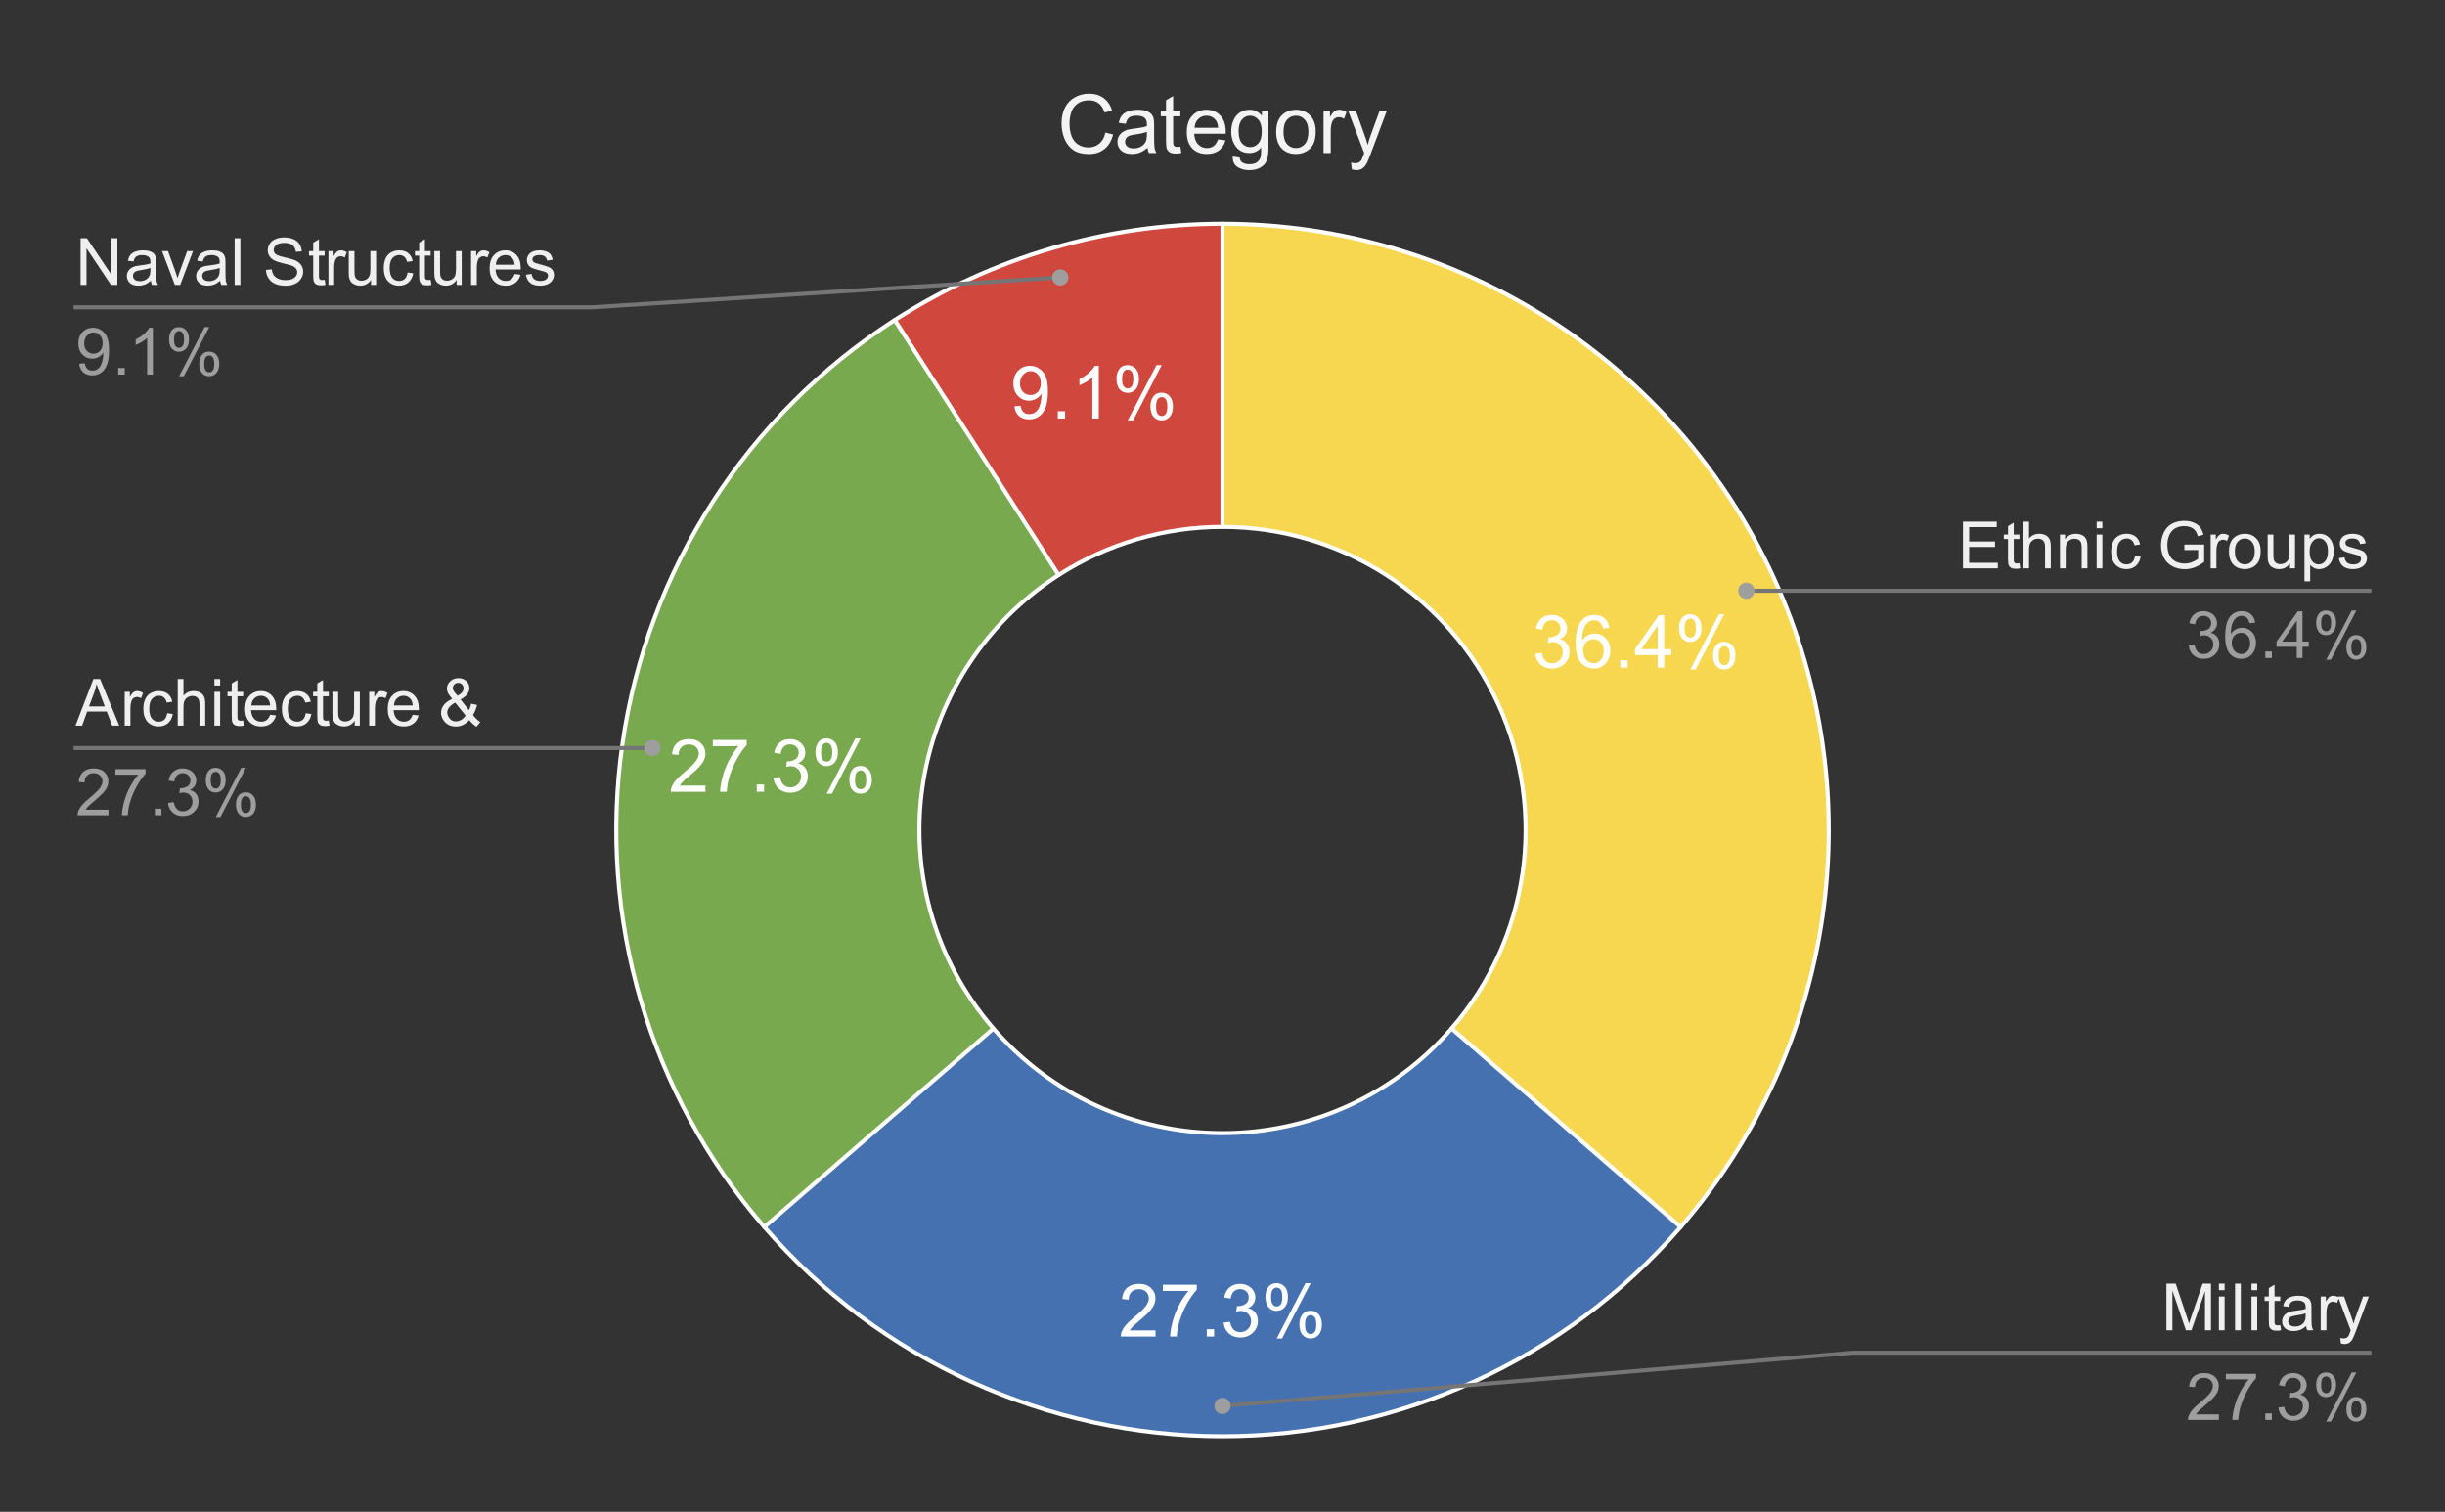 <svg version="1.1" viewBox="0.0 0.0 600.0 371.0" fill="none" stroke="none" stroke-linecap="square" stroke-miterlimit="10" width="600" height="371" xmlns:xlink="http://www.w3.org/1999/xlink" xmlns="http://www.w3.org/2000/svg"><rect x="0.0" y="0.0" width="600.0" height="371.0" fill="#333333" stroke="none"/><path fill="#ffffff" fill-opacity="0.0" d="M0 0L600.0 0L600.0 371.0L0 371.0L0 0Z" fill-rule="nonzero"/><path fill="#f7d750" d="M300.0 54.917C358.242 54.917 411.128 88.904 435.323 141.883C459.518 194.863 450.571 257.088 412.43 301.105L356.215 252.394C375.286 230.386 379.759 199.273 367.661 172.783C355.564 146.294 329.121 129.3 300.0 129.3Z" fill-rule="nonzero"/><path fill="#d0473d" d="M219.571 78.533C243.563 63.114 271.481 54.917 300.0 54.917L300.0 129.3C285.74 129.3 271.781 133.399 259.785 141.108Z" fill-rule="nonzero"/><path fill="#78a94e" d="M187.57 301.105C159.313 268.494 146.607 225.222 152.748 182.512C158.888 139.801 183.271 101.861 219.571 78.533L259.785 141.108C241.635 152.772 229.444 171.742 226.374 193.097C223.303 214.453 229.656 236.089 243.785 252.394Z" fill-rule="nonzero"/><path fill="#4571b0" d="M412.43 301.105C384.173 333.715 343.15 352.45 300.0 352.45C256.85 352.45 215.827 333.715 187.57 301.105L243.785 252.394C257.913 268.699 278.425 278.067 300.0 278.067C321.575 278.067 342.087 268.699 356.215 252.394Z" fill-rule="nonzero"/><path fill="#ffffff" d="M376.742 160.427L378.336 160.224Q378.602 161.568 379.258 162.162Q379.914 162.755 380.852 162.755Q381.977 162.755 382.742 161.99Q383.508 161.208 383.508 160.068Q383.508 158.974 382.789 158.271Q382.086 157.552 380.992 157.552Q380.539 157.552 379.867 157.74L380.039 156.349Q380.195 156.365 380.305 156.365Q381.305 156.365 382.117 155.833Q382.93 155.302 382.93 154.208Q382.93 153.333 382.336 152.771Q381.742 152.193 380.82 152.193Q379.898 152.193 379.273 152.771Q378.664 153.349 378.492 154.521L376.914 154.24Q377.195 152.646 378.227 151.771Q379.258 150.896 380.789 150.896Q381.836 150.896 382.727 151.349Q383.617 151.802 384.086 152.583Q384.555 153.365 384.555 154.24Q384.555 155.083 384.102 155.771Q383.664 156.443 382.773 156.849Q383.914 157.115 384.539 157.958Q385.18 158.787 385.18 160.021Q385.18 161.708 383.945 162.896Q382.727 164.068 380.852 164.068Q379.148 164.068 378.023 163.052Q376.914 162.037 376.742 160.427ZM394.945 154.099L393.383 154.224Q393.164 153.302 392.773 152.88Q392.133 152.193 391.195 152.193Q390.445 152.193 389.867 152.615Q389.117 153.162 388.68 154.208Q388.258 155.255 388.242 157.193Q388.82 156.318 389.633 155.896Q390.461 155.474 391.367 155.474Q392.961 155.474 394.07 156.646Q395.18 157.802 395.18 159.646Q395.18 160.865 394.648 161.912Q394.133 162.943 393.211 163.505Q392.305 164.052 391.148 164.052Q389.164 164.052 387.914 162.599Q386.664 161.146 386.664 157.802Q386.664 154.068 388.055 152.365Q389.258 150.896 391.289 150.896Q392.82 150.896 393.789 151.755Q394.758 152.599 394.945 154.099ZM388.492 159.662Q388.492 160.474 388.836 161.224Q389.18 161.974 389.805 162.365Q390.43 162.755 391.117 162.755Q392.117 162.755 392.836 161.943Q393.555 161.13 393.555 159.74Q393.555 158.412 392.836 157.646Q392.133 156.865 391.055 156.865Q389.977 156.865 389.227 157.646Q388.492 158.412 388.492 159.662ZM397.633 163.833L397.633 162.037L399.43 162.037L399.43 163.833L397.633 163.833ZM406.805 163.833L406.805 160.755L401.227 160.755L401.227 159.302L407.102 150.943L408.398 150.943L408.398 159.302L410.133 159.302L410.133 160.755L408.398 160.755L408.398 163.833L406.805 163.833ZM406.805 159.302L406.805 153.49L402.773 159.302L406.805 159.302ZM412.039 154.037Q412.039 152.662 412.727 151.693Q413.43 150.724 414.742 150.724Q415.961 150.724 416.758 151.599Q417.555 152.458 417.555 154.146Q417.555 155.771 416.742 156.662Q415.945 157.537 414.758 157.537Q413.602 157.537 412.82 156.677Q412.039 155.802 412.039 154.037ZM414.789 151.818Q414.195 151.818 413.805 152.333Q413.414 152.833 413.414 154.193Q413.414 155.443 413.805 155.943Q414.211 156.443 414.789 156.443Q415.383 156.443 415.773 155.943Q416.164 155.427 416.164 154.083Q416.164 152.833 415.773 152.333Q415.383 151.818 414.789 151.818ZM414.805 164.302L421.852 150.724L423.133 150.724L416.102 164.302L414.805 164.302ZM420.367 160.802Q420.367 159.427 421.055 158.458Q421.758 157.49 423.086 157.49Q424.305 157.49 425.086 158.365Q425.883 159.224 425.883 160.912Q425.883 162.537 425.086 163.427Q424.289 164.302 423.102 164.302Q421.93 164.302 421.148 163.427Q420.367 162.552 420.367 160.802ZM423.133 158.583Q422.539 158.583 422.148 159.099Q421.758 159.599 421.758 160.974Q421.758 162.193 422.148 162.708Q422.539 163.224 423.117 163.224Q423.727 163.224 424.117 162.708Q424.508 162.193 424.508 160.849Q424.508 159.599 424.117 159.099Q423.727 158.583 423.133 158.583Z" fill-rule="nonzero"/><path fill="#ffffff" d="M283.562 326.474L283.562 327.989L275.047 327.989Q275.031 327.411 275.234 326.895Q275.562 326.02 276.266 325.177Q276.984 324.333 278.344 323.224Q280.438 321.505 281.172 320.505Q281.922 319.489 281.922 318.599Q281.922 317.645 281.25 317.005Q280.578 316.364 279.5 316.364Q278.344 316.364 277.656 317.052Q276.984 317.739 276.969 318.942L275.344 318.77Q275.516 316.958 276.594 316.005Q277.688 315.052 279.531 315.052Q281.375 315.052 282.453 316.083Q283.547 317.114 283.547 318.63Q283.547 319.395 283.219 320.145Q282.906 320.895 282.172 321.724Q281.438 322.552 279.734 323.989Q278.312 325.192 277.906 325.614Q277.5 326.036 277.25 326.474L283.562 326.474ZM285.359 316.786L285.359 315.27L293.688 315.27L293.688 316.505Q292.469 317.817 291.25 319.989Q290.047 322.145 289.391 324.442Q288.906 326.067 288.781 327.989L287.156 327.989Q287.188 326.474 287.75 324.317Q288.328 322.161 289.391 320.161Q290.453 318.161 291.656 316.786L285.359 316.786ZM296.141 327.989L296.141 326.192L297.938 326.192L297.938 327.989L296.141 327.989ZM300.25 324.583L301.844 324.38Q302.109 325.724 302.766 326.317Q303.422 326.911 304.359 326.911Q305.484 326.911 306.25 326.145Q307.016 325.364 307.016 324.224Q307.016 323.13 306.297 322.427Q305.594 321.708 304.5 321.708Q304.047 321.708 303.375 321.895L303.547 320.505Q303.703 320.52 303.812 320.52Q304.812 320.52 305.625 319.989Q306.438 319.458 306.438 318.364Q306.438 317.489 305.844 316.927Q305.25 316.349 304.328 316.349Q303.406 316.349 302.781 316.927Q302.172 317.505 302.0 318.677L300.422 318.395Q300.703 316.802 301.734 315.927Q302.766 315.052 304.297 315.052Q305.344 315.052 306.234 315.505Q307.125 315.958 307.594 316.739Q308.062 317.52 308.062 318.395Q308.062 319.239 307.609 319.927Q307.172 320.599 306.281 321.005Q307.422 321.27 308.047 322.114Q308.688 322.942 308.688 324.177Q308.688 325.864 307.453 327.052Q306.234 328.224 304.359 328.224Q302.656 328.224 301.531 327.208Q300.422 326.192 300.25 324.583ZM310.547 318.192Q310.547 316.817 311.234 315.849Q311.938 314.88 313.25 314.88Q314.469 314.88 315.266 315.755Q316.062 316.614 316.062 318.302Q316.062 319.927 315.25 320.817Q314.453 321.692 313.266 321.692Q312.109 321.692 311.328 320.833Q310.547 319.958 310.547 318.192ZM313.297 315.974Q312.703 315.974 312.312 316.489Q311.922 316.989 311.922 318.349Q311.922 319.599 312.312 320.099Q312.719 320.599 313.297 320.599Q313.891 320.599 314.281 320.099Q314.672 319.583 314.672 318.239Q314.672 316.989 314.281 316.489Q313.891 315.974 313.297 315.974ZM313.312 328.458L320.359 314.88L321.641 314.88L314.609 328.458L313.312 328.458ZM318.875 324.958Q318.875 323.583 319.562 322.614Q320.266 321.645 321.594 321.645Q322.812 321.645 323.594 322.52Q324.391 323.38 324.391 325.067Q324.391 326.692 323.594 327.583Q322.797 328.458 321.609 328.458Q320.438 328.458 319.656 327.583Q318.875 326.708 318.875 324.958ZM321.641 322.739Q321.047 322.739 320.656 323.255Q320.266 323.755 320.266 325.13Q320.266 326.349 320.656 326.864Q321.047 327.38 321.625 327.38Q322.234 327.38 322.625 326.864Q323.016 326.349 323.016 325.005Q323.016 323.755 322.625 323.255Q322.234 322.739 321.641 322.739Z" fill-rule="nonzero"/><path fill="#ffffff" d="M173.123 192.789L173.123 194.305L164.608 194.305Q164.592 193.726 164.795 193.211Q165.123 192.336 165.826 191.492Q166.545 190.648 167.904 189.539Q169.998 187.82 170.733 186.82Q171.483 185.805 171.483 184.914Q171.483 183.961 170.811 183.32Q170.139 182.68 169.061 182.68Q167.904 182.68 167.217 183.367Q166.545 184.055 166.529 185.258L164.904 185.086Q165.076 183.273 166.154 182.32Q167.248 181.367 169.092 181.367Q170.936 181.367 172.014 182.398Q173.108 183.43 173.108 184.945Q173.108 185.711 172.779 186.461Q172.467 187.211 171.733 188.039Q170.998 188.867 169.295 190.305Q167.873 191.508 167.467 191.93Q167.061 192.351 166.811 192.789L173.123 192.789ZM174.92 183.101L174.92 181.586L183.248 181.586L183.248 182.82Q182.029 184.133 180.811 186.305Q179.608 188.461 178.951 190.758Q178.467 192.383 178.342 194.305L176.717 194.305Q176.748 192.789 177.311 190.633Q177.889 188.476 178.951 186.476Q180.014 184.476 181.217 183.101L174.92 183.101ZM185.701 194.305L185.701 192.508L187.498 192.508L187.498 194.305L185.701 194.305ZM189.811 190.898L191.404 190.695Q191.67 192.039 192.326 192.633Q192.983 193.226 193.92 193.226Q195.045 193.226 195.811 192.461Q196.576 191.68 196.576 190.539Q196.576 189.445 195.858 188.742Q195.154 188.023 194.061 188.023Q193.608 188.023 192.936 188.211L193.108 186.82Q193.264 186.836 193.373 186.836Q194.373 186.836 195.186 186.305Q195.998 185.773 195.998 184.68Q195.998 183.805 195.404 183.242Q194.811 182.664 193.889 182.664Q192.967 182.664 192.342 183.242Q191.733 183.82 191.561 184.992L189.983 184.711Q190.264 183.117 191.295 182.242Q192.326 181.367 193.858 181.367Q194.904 181.367 195.795 181.82Q196.686 182.273 197.154 183.055Q197.623 183.836 197.623 184.711Q197.623 185.555 197.17 186.242Q196.733 186.914 195.842 187.32Q196.983 187.586 197.608 188.43Q198.248 189.258 198.248 190.492Q198.248 192.18 197.014 193.367Q195.795 194.539 193.92 194.539Q192.217 194.539 191.092 193.523Q189.983 192.508 189.811 190.898ZM200.108 184.508Q200.108 183.133 200.795 182.164Q201.498 181.195 202.811 181.195Q204.029 181.195 204.826 182.07Q205.623 182.93 205.623 184.617Q205.623 186.242 204.811 187.133Q204.014 188.008 202.826 188.008Q201.67 188.008 200.889 187.148Q200.108 186.273 200.108 184.508ZM202.858 182.289Q202.264 182.289 201.873 182.805Q201.483 183.305 201.483 184.664Q201.483 185.914 201.873 186.414Q202.279 186.914 202.858 186.914Q203.451 186.914 203.842 186.414Q204.233 185.898 204.233 184.555Q204.233 183.305 203.842 182.805Q203.451 182.289 202.858 182.289ZM202.873 194.773L209.92 181.195L211.201 181.195L204.17 194.773L202.873 194.773ZM208.436 191.273Q208.436 189.898 209.123 188.93Q209.826 187.961 211.154 187.961Q212.373 187.961 213.154 188.836Q213.951 189.695 213.951 191.383Q213.951 193.008 213.154 193.898Q212.358 194.773 211.17 194.773Q209.998 194.773 209.217 193.898Q208.436 193.023 208.436 191.273ZM211.201 189.055Q210.608 189.055 210.217 189.57Q209.826 190.07 209.826 191.445Q209.826 192.664 210.217 193.18Q210.608 193.695 211.186 193.695Q211.795 193.695 212.186 193.18Q212.576 192.664 212.576 191.32Q212.576 190.07 212.186 189.57Q211.795 189.055 211.201 189.055Z" fill-rule="nonzero"/><path fill="#ffffff" d="M248.925 99.718L250.441 99.578Q250.644 100.656 251.175 101.14Q251.722 101.624 252.581 101.624Q253.316 101.624 253.863 101.296Q254.41 100.953 254.753 100.406Q255.113 99.843 255.347 98.89Q255.581 97.937 255.581 96.953Q255.581 96.843 255.581 96.64Q255.097 97.39 254.269 97.859Q253.456 98.328 252.503 98.328Q250.91 98.328 249.8 97.171Q248.691 96.015 248.691 94.109Q248.691 92.156 249.847 90.968Q251.003 89.765 252.738 89.765Q254.003 89.765 255.035 90.453Q256.081 91.124 256.613 92.374Q257.16 93.624 257.16 95.999Q257.16 98.468 256.613 99.937Q256.081 101.39 255.019 102.156Q253.972 102.921 252.55 102.921Q251.035 102.921 250.066 102.093Q249.113 101.249 248.925 99.718ZM255.41 94.031Q255.41 92.671 254.675 91.874Q253.956 91.078 252.941 91.078Q251.878 91.078 251.097 91.937Q250.316 92.796 250.316 94.171Q250.316 95.406 251.05 96.171Q251.8 96.937 252.894 96.937Q253.988 96.937 254.691 96.171Q255.41 95.406 255.41 94.031ZM259.581 102.703L259.581 100.906L261.378 100.906L261.378 102.703L259.581 102.703ZM269.644 102.703L268.066 102.703L268.066 92.624Q267.488 93.171 266.566 93.718Q265.644 94.249 264.894 94.531L264.894 92.999Q266.222 92.374 267.222 91.484Q268.222 90.593 268.628 89.765L269.644 89.765L269.644 102.703ZM273.988 92.906Q273.988 91.531 274.675 90.562Q275.378 89.593 276.691 89.593Q277.91 89.593 278.706 90.468Q279.503 91.328 279.503 93.015Q279.503 94.64 278.691 95.531Q277.894 96.406 276.706 96.406Q275.55 96.406 274.769 95.546Q273.988 94.671 273.988 92.906ZM276.738 90.687Q276.144 90.687 275.753 91.203Q275.363 91.703 275.363 93.062Q275.363 94.312 275.753 94.812Q276.16 95.312 276.738 95.312Q277.331 95.312 277.722 94.812Q278.113 94.296 278.113 92.953Q278.113 91.703 277.722 91.203Q277.331 90.687 276.738 90.687ZM276.753 103.171L283.8 89.593L285.081 89.593L278.05 103.171L276.753 103.171ZM282.316 99.671Q282.316 98.296 283.003 97.328Q283.706 96.359 285.035 96.359Q286.253 96.359 287.035 97.234Q287.831 98.093 287.831 99.781Q287.831 101.406 287.035 102.296Q286.238 103.171 285.05 103.171Q283.878 103.171 283.097 102.296Q282.316 101.421 282.316 99.671ZM285.081 97.453Q284.488 97.453 284.097 97.968Q283.706 98.468 283.706 99.843Q283.706 101.062 284.097 101.578Q284.488 102.093 285.066 102.093Q285.675 102.093 286.066 101.578Q286.456 101.062 286.456 99.718Q286.456 98.468 286.066 97.968Q285.675 97.453 285.081 97.453Z" fill-rule="nonzero"/><path stroke="#ffffff" stroke-width="1.0" stroke-linejoin="round" stroke-linecap="round" d="M356.215 252.394C375.286 230.386 379.759 199.273 367.661 172.783C355.564 146.294 329.121 129.3 300.0 129.3L300.0 54.917C358.242 54.917 411.128 88.904 435.323 141.883C459.518 194.863 450.571 257.088 412.43 301.105" fill-rule="nonzero"/><path stroke="#ffffff" stroke-width="1.0" stroke-linejoin="round" stroke-linecap="round" d="M243.785 252.394C257.913 268.699 278.425 278.067 300.0 278.067C321.575 278.067 342.087 268.699 356.215 252.394L412.43 301.105C384.173 333.715 343.15 352.45 300.0 352.45C256.85 352.45 215.827 333.715 187.57 301.105" fill-rule="nonzero"/><path stroke="#ffffff" stroke-width="1.0" stroke-linejoin="round" stroke-linecap="round" d="M259.785 141.108C241.635 152.772 229.444 171.742 226.374 193.097C223.303 214.453 229.656 236.089 243.785 252.394L187.57 301.105C159.313 268.494 146.607 225.222 152.748 182.512C158.888 139.801 183.271 101.861 219.571 78.533" fill-rule="nonzero"/><path stroke="#ffffff" stroke-width="1.0" stroke-linejoin="round" stroke-linecap="round" d="M300.0 129.3C285.74 129.3 271.781 133.399 259.785 141.108L219.571 78.533C243.563 63.114 271.481 54.917 300.0 54.917" fill-rule="nonzero"/><path fill="#efefef" d="M19.769 69.917L19.769 58.464L21.331 58.464L27.347 67.448L27.347 58.464L28.8 58.464L28.8 69.917L27.238 69.917L21.222 60.917L21.222 69.917L19.769 69.917ZM37.019 68.885Q36.237 69.557 35.519 69.839Q34.8 70.104 33.972 70.104Q32.597 70.104 31.863 69.432Q31.128 68.76 31.128 67.729Q31.128 67.12 31.409 66.62Q31.691 66.104 32.128 65.807Q32.581 65.495 33.144 65.339Q33.566 65.229 34.394 65.135Q36.097 64.932 36.909 64.651Q36.909 64.354 36.909 64.276Q36.909 63.417 36.519 63.073Q35.972 62.589 34.909 62.589Q33.925 62.589 33.441 62.948Q32.972 63.292 32.753 64.167L31.378 63.979Q31.566 63.104 31.988 62.557Q32.425 62.01 33.237 61.729Q34.05 61.432 35.112 61.432Q36.175 61.432 36.831 61.682Q37.503 61.932 37.816 62.307Q38.128 62.682 38.253 63.26Q38.331 63.62 38.331 64.557L38.331 66.432Q38.331 68.401 38.409 68.917Q38.503 69.432 38.769 69.917L37.3 69.917Q37.081 69.479 37.019 68.885ZM36.909 65.745Q36.144 66.057 34.612 66.276Q33.737 66.401 33.378 66.557Q33.019 66.714 32.816 67.026Q32.628 67.323 32.628 67.682Q32.628 68.245 33.05 68.62Q33.487 68.995 34.3 68.995Q35.112 68.995 35.737 68.651Q36.378 68.292 36.675 67.667Q36.909 67.198 36.909 66.26L36.909 65.745ZM42.909 69.917L39.753 61.62L41.237 61.62L43.019 66.589Q43.316 67.385 43.55 68.26Q43.737 67.604 44.081 66.682L45.925 61.62L47.362 61.62L44.222 69.917L42.909 69.917ZM54.019 68.885Q53.237 69.557 52.519 69.839Q51.8 70.104 50.972 70.104Q49.597 70.104 48.862 69.432Q48.128 68.76 48.128 67.729Q48.128 67.12 48.409 66.62Q48.691 66.104 49.128 65.807Q49.581 65.495 50.144 65.339Q50.566 65.229 51.394 65.135Q53.097 64.932 53.909 64.651Q53.909 64.354 53.909 64.276Q53.909 63.417 53.519 63.073Q52.972 62.589 51.909 62.589Q50.925 62.589 50.441 62.948Q49.972 63.292 49.753 64.167L48.378 63.979Q48.566 63.104 48.987 62.557Q49.425 62.01 50.237 61.729Q51.05 61.432 52.112 61.432Q53.175 61.432 53.831 61.682Q54.503 61.932 54.816 62.307Q55.128 62.682 55.253 63.26Q55.331 63.62 55.331 64.557L55.331 66.432Q55.331 68.401 55.409 68.917Q55.503 69.432 55.769 69.917L54.3 69.917Q54.081 69.479 54.019 68.885ZM53.909 65.745Q53.144 66.057 51.612 66.276Q50.737 66.401 50.378 66.557Q50.019 66.714 49.816 67.026Q49.628 67.323 49.628 67.682Q49.628 68.245 50.05 68.62Q50.487 68.995 51.3 68.995Q52.112 68.995 52.737 68.651Q53.378 68.292 53.675 67.667Q53.909 67.198 53.909 66.26L53.909 65.745ZM57.581 69.917L57.581 58.464L58.987 58.464L58.987 69.917L57.581 69.917ZM65.269 66.229L66.706 66.104Q66.8 66.964 67.175 67.526Q67.55 68.073 68.331 68.417Q69.112 68.745 70.081 68.745Q70.956 68.745 71.612 68.495Q72.284 68.229 72.597 67.792Q72.925 67.339 72.925 66.807Q72.925 66.26 72.612 65.87Q72.3 65.464 71.581 65.182Q71.128 65.01 69.55 64.635Q67.972 64.245 67.331 63.917Q66.519 63.479 66.112 62.854Q65.706 62.214 65.706 61.417Q65.706 60.557 66.191 59.807Q66.691 59.042 67.628 58.651Q68.581 58.26 69.737 58.26Q71.019 58.26 71.987 58.682Q72.956 59.089 73.472 59.885Q74.003 60.682 74.05 61.682L72.597 61.792Q72.472 60.714 71.8 60.167Q71.128 59.604 69.8 59.604Q68.425 59.604 67.8 60.104Q67.175 60.604 67.175 61.323Q67.175 61.932 67.612 62.339Q68.05 62.729 69.894 63.151Q71.753 63.573 72.441 63.885Q73.441 64.339 73.909 65.057Q74.394 65.76 74.394 66.682Q74.394 67.589 73.862 68.401Q73.347 69.214 72.362 69.667Q71.378 70.12 70.159 70.12Q68.597 70.12 67.55 69.667Q66.503 69.198 65.894 68.292Q65.3 67.385 65.269 66.229ZM79.675 68.651L79.878 69.901Q79.284 70.026 78.816 70.026Q78.05 70.026 77.628 69.792Q77.206 69.542 77.034 69.151Q76.862 68.745 76.862 67.479L76.862 62.714L75.831 62.714L75.831 61.62L76.862 61.62L76.862 59.557L78.269 58.714L78.269 61.62L79.675 61.62L79.675 62.714L78.269 62.714L78.269 67.557Q78.269 68.167 78.331 68.339Q78.409 68.51 78.581 68.62Q78.753 68.714 79.066 68.714Q79.3 68.714 79.675 68.651ZM80.597 69.917L80.597 61.62L81.862 61.62L81.862 62.87Q82.347 61.995 82.753 61.714Q83.159 61.432 83.659 61.432Q84.362 61.432 85.097 61.885L84.612 63.182Q84.097 62.885 83.581 62.885Q83.128 62.885 82.753 63.167Q82.394 63.432 82.237 63.932Q82.003 64.682 82.003 65.573L82.003 69.917L80.597 69.917ZM91.05 69.917L91.05 68.698Q90.081 70.104 88.409 70.104Q87.675 70.104 87.034 69.823Q86.409 69.542 86.097 69.12Q85.784 68.682 85.659 68.073Q85.581 67.651 85.581 66.76L85.581 61.62L86.987 61.62L86.987 66.214Q86.987 67.323 87.066 67.698Q87.206 68.26 87.628 68.573Q88.066 68.885 88.691 68.885Q89.331 68.885 89.878 68.573Q90.441 68.245 90.659 67.682Q90.894 67.12 90.894 66.057L90.894 61.62L92.3 61.62L92.3 69.917L91.05 69.917ZM100.019 66.87L101.409 67.057Q101.175 68.479 100.237 69.292Q99.316 70.104 97.956 70.104Q96.253 70.104 95.206 68.995Q94.175 67.87 94.175 65.792Q94.175 64.448 94.612 63.448Q95.066 62.432 95.972 61.932Q96.894 61.432 97.956 61.432Q99.316 61.432 100.175 62.12Q101.034 62.792 101.269 64.057L99.909 64.26Q99.706 63.432 99.206 63.01Q98.722 62.589 98.019 62.589Q96.956 62.589 96.284 63.354Q95.628 64.104 95.628 65.76Q95.628 67.432 96.269 68.198Q96.909 68.948 97.941 68.948Q98.769 68.948 99.316 68.448Q99.878 67.932 100.019 66.87ZM105.675 68.651L105.878 69.901Q105.284 70.026 104.816 70.026Q104.05 70.026 103.628 69.792Q103.206 69.542 103.034 69.151Q102.862 68.745 102.862 67.479L102.862 62.714L101.831 62.714L101.831 61.62L102.862 61.62L102.862 59.557L104.269 58.714L104.269 61.62L105.675 61.62L105.675 62.714L104.269 62.714L104.269 67.557Q104.269 68.167 104.331 68.339Q104.409 68.51 104.581 68.62Q104.753 68.714 105.066 68.714Q105.3 68.714 105.675 68.651ZM112.05 69.917L112.05 68.698Q111.081 70.104 109.409 70.104Q108.675 70.104 108.034 69.823Q107.409 69.542 107.097 69.12Q106.784 68.682 106.659 68.073Q106.581 67.651 106.581 66.76L106.581 61.62L107.987 61.62L107.987 66.214Q107.987 67.323 108.066 67.698Q108.206 68.26 108.628 68.573Q109.066 68.885 109.691 68.885Q110.331 68.885 110.878 68.573Q111.441 68.245 111.659 67.682Q111.894 67.12 111.894 66.057L111.894 61.62L113.3 61.62L113.3 69.917L112.05 69.917ZM115.597 69.917L115.597 61.62L116.862 61.62L116.862 62.87Q117.347 61.995 117.753 61.714Q118.159 61.432 118.659 61.432Q119.362 61.432 120.097 61.885L119.612 63.182Q119.097 62.885 118.581 62.885Q118.128 62.885 117.753 63.167Q117.394 63.432 117.237 63.932Q117.003 64.682 117.003 65.573L117.003 69.917L115.597 69.917ZM126.284 67.245L127.737 67.417Q127.394 68.698 126.456 69.401Q125.534 70.104 124.097 70.104Q122.269 70.104 121.206 68.979Q120.144 67.854 120.144 65.839Q120.144 63.745 121.222 62.589Q122.3 61.432 124.019 61.432Q125.675 61.432 126.722 62.573Q127.784 63.698 127.784 65.745Q127.784 65.87 127.784 66.12L121.597 66.12Q121.675 67.495 122.362 68.229Q123.066 68.948 124.097 68.948Q124.878 68.948 125.425 68.542Q125.972 68.135 126.284 67.245ZM121.675 64.964L126.3 64.964Q126.206 63.917 125.769 63.401Q125.097 62.589 124.034 62.589Q123.066 62.589 122.394 63.245Q121.737 63.885 121.675 64.964ZM129.05 67.432L130.441 67.214Q130.55 68.057 131.081 68.51Q131.628 68.948 132.581 68.948Q133.55 68.948 134.019 68.557Q134.488 68.151 134.488 67.62Q134.488 67.151 134.081 66.87Q133.784 66.682 132.644 66.401Q131.097 66.01 130.488 65.729Q129.894 65.432 129.581 64.932Q129.284 64.432 129.284 63.823Q129.284 63.26 129.534 62.792Q129.784 62.323 130.222 62.01Q130.55 61.76 131.113 61.604Q131.691 61.432 132.331 61.432Q133.316 61.432 134.05 61.714Q134.784 61.995 135.128 62.479Q135.488 62.948 135.628 63.76L134.253 63.948Q134.159 63.307 133.706 62.948Q133.253 62.589 132.441 62.589Q131.472 62.589 131.05 62.917Q130.644 63.229 130.644 63.651Q130.644 63.932 130.816 64.151Q130.988 64.37 131.347 64.526Q131.566 64.604 132.597 64.885Q134.081 65.276 134.675 65.542Q135.269 65.792 135.597 66.276Q135.941 66.76 135.941 67.479Q135.941 68.182 135.519 68.807Q135.113 69.417 134.331 69.76Q133.566 70.104 132.597 70.104Q130.972 70.104 130.128 69.432Q129.284 68.76 129.05 67.432Z" fill-rule="nonzero"/><path fill="#9e9e9e" d="M19.425 89.26L20.784 89.135Q20.956 90.089 21.441 90.526Q21.925 90.948 22.675 90.948Q23.331 90.948 23.816 90.651Q24.3 90.354 24.613 89.87Q24.925 89.37 25.128 88.526Q25.347 87.682 25.347 86.807Q25.347 86.714 25.347 86.526Q24.925 87.198 24.191 87.62Q23.456 88.026 22.613 88.026Q21.191 88.026 20.206 86.995Q19.222 85.964 19.222 84.276Q19.222 82.542 20.238 81.479Q21.269 80.417 22.816 80.417Q23.941 80.417 24.863 81.026Q25.784 81.62 26.269 82.729Q26.753 83.839 26.753 85.948Q26.753 88.151 26.269 89.448Q25.8 90.745 24.847 91.432Q23.909 92.12 22.644 92.12Q21.3 92.12 20.441 91.37Q19.597 90.62 19.425 89.26ZM25.191 84.214Q25.191 82.995 24.534 82.292Q23.894 81.573 22.988 81.573Q22.05 81.573 21.347 82.339Q20.659 83.104 20.659 84.323Q20.659 85.417 21.316 86.104Q21.988 86.792 22.956 86.792Q23.925 86.792 24.55 86.104Q25.191 85.417 25.191 84.214ZM29.003 91.917L29.003 90.307L30.613 90.307L30.613 91.917L29.003 91.917ZM37.519 91.917L36.112 91.917L36.112 82.948Q35.597 83.432 34.769 83.917Q33.956 84.401 33.3 84.651L33.3 83.292Q34.472 82.729 35.347 81.948Q36.237 81.151 36.612 80.417L37.519 80.417L37.519 91.917ZM41.487 83.214Q41.487 81.979 42.097 81.12Q42.722 80.26 43.894 80.26Q44.972 80.26 45.675 81.042Q46.378 81.807 46.378 83.292Q46.378 84.745 45.659 85.542Q44.956 86.323 43.909 86.323Q42.862 86.323 42.175 85.557Q41.487 84.776 41.487 83.214ZM43.925 81.229Q43.409 81.229 43.05 81.682Q42.706 82.135 42.706 83.354Q42.706 84.448 43.05 84.901Q43.409 85.354 43.925 85.354Q44.456 85.354 44.8 84.901Q45.159 84.448 45.159 83.245Q45.159 82.135 44.8 81.682Q44.456 81.229 43.925 81.229ZM43.941 92.339L50.206 80.26L51.347 80.26L45.097 92.339L43.941 92.339ZM48.894 89.229Q48.894 87.995 49.503 87.135Q50.128 86.276 51.3 86.276Q52.378 86.276 53.081 87.057Q53.8 87.823 53.8 89.307Q53.8 90.76 53.081 91.557Q52.362 92.339 51.316 92.339Q50.269 92.339 49.581 91.557Q48.894 90.776 48.894 89.229ZM51.347 87.245Q50.816 87.245 50.456 87.698Q50.112 88.151 50.112 89.37Q50.112 90.464 50.456 90.917Q50.816 91.37 51.331 91.37Q51.878 91.37 52.222 90.917Q52.566 90.464 52.566 89.26Q52.566 88.151 52.206 87.698Q51.862 87.245 51.347 87.245Z" fill-rule="nonzero"/><path stroke="#757575" stroke-width="1.0" stroke-linecap="butt" d="M18.55 75.417L145.233 75.417L260.183 68.08" fill-rule="nonzero"/><path fill="#9e9e9e" d="M262.183 68.08C262.183 66.975 261.288 66.08 260.183 66.08C259.079 66.08 258.183 66.975 258.183 68.08C258.183 69.184 259.079 70.08 260.183 70.08C261.288 70.08 262.183 69.184 262.183 68.08" fill-rule="nonzero"/><path fill="#efefef" d="M18.519 178.07L22.925 166.617L24.566 166.617L29.253 178.07L27.519 178.07L26.191 174.601L21.394 174.601L20.144 178.07L18.519 178.07ZM21.831 173.367L25.722 173.367L24.519 170.195Q23.972 168.742 23.706 167.82Q23.488 168.914 23.097 170.008L21.831 173.367ZM30.597 178.07L30.597 169.773L31.863 169.773L31.863 171.023Q32.347 170.148 32.753 169.867Q33.159 169.586 33.659 169.586Q34.362 169.586 35.097 170.039L34.612 171.336Q34.097 171.039 33.581 171.039Q33.128 171.039 32.753 171.32Q32.394 171.586 32.237 172.086Q32.003 172.836 32.003 173.726L32.003 178.07L30.597 178.07ZM41.019 175.023L42.409 175.211Q42.175 176.633 41.237 177.445Q40.316 178.258 38.956 178.258Q37.253 178.258 36.206 177.148Q35.175 176.023 35.175 173.945Q35.175 172.601 35.612 171.601Q36.066 170.586 36.972 170.086Q37.894 169.586 38.956 169.586Q40.316 169.586 41.175 170.273Q42.034 170.945 42.269 172.211L40.909 172.414Q40.706 171.586 40.206 171.164Q39.722 170.742 39.019 170.742Q37.956 170.742 37.284 171.508Q36.628 172.258 36.628 173.914Q36.628 175.586 37.269 176.351Q37.909 177.101 38.941 177.101Q39.769 177.101 40.316 176.601Q40.878 176.086 41.019 175.023ZM43.612 178.07L43.612 166.617L45.019 166.617L45.019 170.726Q46.003 169.586 47.503 169.586Q48.425 169.586 49.097 169.945Q49.784 170.305 50.066 170.945Q50.362 171.586 50.362 172.805L50.362 178.07L48.956 178.07L48.956 172.805Q48.956 171.758 48.503 171.273Q48.05 170.789 47.206 170.789Q46.581 170.789 46.034 171.117Q45.487 171.445 45.253 172.008Q45.019 172.555 45.019 173.523L45.019 178.07L43.612 178.07ZM52.612 168.226L52.612 166.617L54.019 166.617L54.019 168.226L52.612 168.226ZM52.612 178.07L52.612 169.773L54.019 169.773L54.019 178.07L52.612 178.07ZM59.675 176.805L59.878 178.055Q59.284 178.18 58.816 178.18Q58.05 178.18 57.628 177.945Q57.206 177.695 57.034 177.305Q56.862 176.898 56.862 175.633L56.862 170.867L55.831 170.867L55.831 169.773L56.862 169.773L56.862 167.711L58.269 166.867L58.269 169.773L59.675 169.773L59.675 170.867L58.269 170.867L58.269 175.711Q58.269 176.32 58.331 176.492Q58.409 176.664 58.581 176.773Q58.753 176.867 59.066 176.867Q59.3 176.867 59.675 176.805ZM66.284 175.398L67.737 175.57Q67.394 176.851 66.456 177.555Q65.534 178.258 64.097 178.258Q62.269 178.258 61.206 177.133Q60.144 176.008 60.144 173.992Q60.144 171.898 61.222 170.742Q62.3 169.586 64.019 169.586Q65.675 169.586 66.722 170.726Q67.784 171.851 67.784 173.898Q67.784 174.023 67.784 174.273L61.597 174.273Q61.675 175.648 62.362 176.383Q63.066 177.101 64.097 177.101Q64.878 177.101 65.425 176.695Q65.972 176.289 66.284 175.398ZM61.675 173.117L66.3 173.117Q66.206 172.07 65.769 171.555Q65.097 170.742 64.034 170.742Q63.066 170.742 62.394 171.398Q61.737 172.039 61.675 173.117ZM75.019 175.023L76.409 175.211Q76.175 176.633 75.237 177.445Q74.316 178.258 72.956 178.258Q71.253 178.258 70.206 177.148Q69.175 176.023 69.175 173.945Q69.175 172.601 69.612 171.601Q70.066 170.586 70.972 170.086Q71.894 169.586 72.956 169.586Q74.316 169.586 75.175 170.273Q76.034 170.945 76.269 172.211L74.909 172.414Q74.706 171.586 74.206 171.164Q73.722 170.742 73.019 170.742Q71.956 170.742 71.284 171.508Q70.628 172.258 70.628 173.914Q70.628 175.586 71.269 176.351Q71.909 177.101 72.941 177.101Q73.769 177.101 74.316 176.601Q74.878 176.086 75.019 175.023ZM80.675 176.805L80.878 178.055Q80.284 178.18 79.816 178.18Q79.05 178.18 78.628 177.945Q78.206 177.695 78.034 177.305Q77.862 176.898 77.862 175.633L77.862 170.867L76.831 170.867L76.831 169.773L77.862 169.773L77.862 167.711L79.269 166.867L79.269 169.773L80.675 169.773L80.675 170.867L79.269 170.867L79.269 175.711Q79.269 176.32 79.331 176.492Q79.409 176.664 79.581 176.773Q79.753 176.867 80.066 176.867Q80.3 176.867 80.675 176.805ZM87.05 178.07L87.05 176.851Q86.081 178.258 84.409 178.258Q83.675 178.258 83.034 177.976Q82.409 177.695 82.097 177.273Q81.784 176.836 81.659 176.226Q81.581 175.805 81.581 174.914L81.581 169.773L82.987 169.773L82.987 174.367Q82.987 175.476 83.066 175.851Q83.206 176.414 83.628 176.726Q84.066 177.039 84.691 177.039Q85.331 177.039 85.878 176.726Q86.441 176.398 86.659 175.836Q86.894 175.273 86.894 174.211L86.894 169.773L88.3 169.773L88.3 178.07L87.05 178.07ZM90.597 178.07L90.597 169.773L91.862 169.773L91.862 171.023Q92.347 170.148 92.753 169.867Q93.159 169.586 93.659 169.586Q94.362 169.586 95.097 170.039L94.612 171.336Q94.097 171.039 93.581 171.039Q93.128 171.039 92.753 171.32Q92.394 171.586 92.237 172.086Q92.003 172.836 92.003 173.726L92.003 178.07L90.597 178.07ZM101.284 175.398L102.737 175.57Q102.394 176.851 101.456 177.555Q100.534 178.258 99.097 178.258Q97.269 178.258 96.206 177.133Q95.144 176.008 95.144 173.992Q95.144 171.898 96.222 170.742Q97.3 169.586 99.019 169.586Q100.675 169.586 101.722 170.726Q102.784 171.851 102.784 173.898Q102.784 174.023 102.784 174.273L96.597 174.273Q96.675 175.648 97.362 176.383Q98.066 177.101 99.097 177.101Q99.878 177.101 100.425 176.695Q100.972 176.289 101.284 175.398ZM96.675 173.117L101.3 173.117Q101.206 172.07 100.769 171.555Q100.097 170.742 99.034 170.742Q98.066 170.742 97.394 171.398Q96.737 172.039 96.675 173.117ZM115.159 176.711Q114.456 177.492 113.628 177.883Q112.816 178.273 111.862 178.273Q110.112 178.273 109.081 177.07Q108.237 176.101 108.237 174.914Q108.237 173.851 108.925 172.992Q109.612 172.133 110.972 171.492Q110.191 170.601 109.925 170.055Q109.675 169.492 109.675 168.976Q109.675 167.945 110.487 167.18Q111.3 166.414 112.519 166.414Q113.691 166.414 114.441 167.133Q115.191 167.851 115.191 168.867Q115.191 170.492 113.019 171.648L115.081 174.273Q115.425 173.586 115.628 172.68L117.081 172.992Q116.706 174.492 116.066 175.461Q116.862 176.508 117.862 177.211L116.909 178.336Q116.066 177.789 115.159 176.711ZM112.3 170.742Q113.206 170.211 113.472 169.805Q113.753 169.398 113.753 168.898Q113.753 168.32 113.378 167.945Q113.003 167.57 112.456 167.57Q111.878 167.57 111.503 167.945Q111.128 168.305 111.128 168.836Q111.128 169.101 111.253 169.398Q111.394 169.695 111.675 170.023L112.3 170.742ZM114.269 175.601L111.691 172.414Q110.55 173.086 110.144 173.68Q109.753 174.258 109.753 174.82Q109.753 175.523 110.3 176.273Q110.862 177.023 111.878 177.023Q112.519 177.023 113.191 176.633Q113.862 176.226 114.269 175.601Z" fill-rule="nonzero"/><path fill="#9e9e9e" d="M26.613 198.711L26.613 200.07L19.034 200.07Q19.019 199.555 19.206 199.086Q19.488 198.32 20.128 197.57Q20.769 196.82 21.972 195.836Q23.831 194.305 24.488 193.414Q25.144 192.508 25.144 191.711Q25.144 190.883 24.55 190.305Q23.956 189.726 22.988 189.726Q21.972 189.726 21.363 190.336Q20.753 190.945 20.753 192.023L19.3 191.883Q19.456 190.258 20.425 189.414Q21.394 188.57 23.019 188.57Q24.675 188.57 25.628 189.492Q26.597 190.398 26.597 191.742Q26.597 192.43 26.316 193.101Q26.034 193.758 25.378 194.492Q24.722 195.226 23.206 196.508Q21.941 197.57 21.581 197.961Q21.222 198.336 20.988 198.711L26.613 198.711ZM28.316 190.117L28.316 188.758L35.722 188.758L35.722 189.851Q34.628 191.023 33.55 192.961Q32.487 194.883 31.894 196.914Q31.472 198.351 31.363 200.07L29.909 200.07Q29.941 198.711 30.441 196.805Q30.956 194.883 31.894 193.117Q32.847 191.336 33.925 190.117L28.316 190.117ZM38.003 200.07L38.003 198.461L39.612 198.461L39.612 200.07L38.003 200.07ZM41.222 197.039L42.628 196.851Q42.878 198.055 43.456 198.586Q44.034 199.101 44.878 199.101Q45.862 199.101 46.55 198.414Q47.237 197.726 47.237 196.711Q47.237 195.742 46.597 195.117Q45.972 194.492 44.987 194.492Q44.597 194.492 44.003 194.648L44.159 193.414Q44.3 193.43 44.378 193.43Q45.284 193.43 46.003 192.961Q46.722 192.492 46.722 191.508Q46.722 190.742 46.191 190.242Q45.675 189.726 44.847 189.726Q44.019 189.726 43.472 190.242Q42.925 190.758 42.769 191.789L41.362 191.539Q41.628 190.117 42.534 189.351Q43.456 188.57 44.816 188.57Q45.753 188.57 46.534 188.976Q47.331 189.367 47.737 190.07Q48.159 190.758 48.159 191.539Q48.159 192.289 47.753 192.898Q47.362 193.508 46.581 193.867Q47.597 194.101 48.159 194.836Q48.722 195.57 48.722 196.68Q48.722 198.18 47.628 199.226Q46.534 200.273 44.862 200.273Q43.362 200.273 42.362 199.383Q41.362 198.476 41.222 197.039ZM50.487 191.367Q50.487 190.133 51.097 189.273Q51.722 188.414 52.894 188.414Q53.972 188.414 54.675 189.195Q55.378 189.961 55.378 191.445Q55.378 192.898 54.659 193.695Q53.956 194.476 52.909 194.476Q51.862 194.476 51.175 193.711Q50.487 192.93 50.487 191.367ZM52.925 189.383Q52.409 189.383 52.05 189.836Q51.706 190.289 51.706 191.508Q51.706 192.601 52.05 193.055Q52.409 193.508 52.925 193.508Q53.456 193.508 53.8 193.055Q54.159 192.601 54.159 191.398Q54.159 190.289 53.8 189.836Q53.456 189.383 52.925 189.383ZM52.941 200.492L59.206 188.414L60.347 188.414L54.097 200.492L52.941 200.492ZM57.894 197.383Q57.894 196.148 58.503 195.289Q59.128 194.43 60.3 194.43Q61.378 194.43 62.081 195.211Q62.8 195.976 62.8 197.461Q62.8 198.914 62.081 199.711Q61.362 200.492 60.316 200.492Q59.269 200.492 58.581 199.711Q57.894 198.93 57.894 197.383ZM60.347 195.398Q59.816 195.398 59.456 195.851Q59.112 196.305 59.112 197.523Q59.112 198.617 59.456 199.07Q59.816 199.523 60.331 199.523Q60.878 199.523 61.222 199.07Q61.566 198.617 61.566 197.414Q61.566 196.305 61.206 195.851Q60.862 195.398 60.347 195.398Z" fill-rule="nonzero"/><path stroke="#757575" stroke-width="1.0" stroke-linecap="butt" d="M18.55 183.57L145.233 183.57L160.11 183.57" fill-rule="nonzero"/><path fill="#9e9e9e" d="M162.11 183.57C162.11 182.466 161.215 181.57 160.11 181.57C159.006 181.57 158.11 182.466 158.11 183.57C158.11 184.675 159.006 185.57 160.11 185.57C161.215 185.57 162.11 184.675 162.11 183.57" fill-rule="nonzero"/><path fill="#efefef" d="M481.716 139.473L481.716 128.02L489.997 128.02L489.997 129.364L483.231 129.364L483.231 132.88L489.575 132.88L489.575 134.223L483.231 134.223L483.231 138.114L490.262 138.114L490.262 139.473L481.716 139.473ZM495.575 138.208L495.778 139.458Q495.184 139.583 494.716 139.583Q493.95 139.583 493.528 139.348Q493.106 139.098 492.934 138.708Q492.762 138.302 492.762 137.036L492.762 132.27L491.731 132.27L491.731 131.177L492.762 131.177L492.762 129.114L494.169 128.27L494.169 131.177L495.575 131.177L495.575 132.27L494.169 132.27L494.169 137.114Q494.169 137.723 494.231 137.895Q494.309 138.067 494.481 138.177Q494.653 138.27 494.966 138.27Q495.2 138.27 495.575 138.208ZM496.512 139.473L496.512 128.02L497.919 128.02L497.919 132.13Q498.903 130.989 500.403 130.989Q501.325 130.989 501.997 131.348Q502.684 131.708 502.966 132.348Q503.262 132.989 503.262 134.208L503.262 139.473L501.856 139.473L501.856 134.208Q501.856 133.161 501.403 132.677Q500.95 132.192 500.106 132.192Q499.481 132.192 498.934 132.52Q498.387 132.848 498.153 133.411Q497.919 133.958 497.919 134.927L497.919 139.473L496.512 139.473ZM505.512 139.473L505.512 131.177L506.778 131.177L506.778 132.348Q507.684 130.989 509.419 130.989Q510.169 130.989 510.794 131.255Q511.419 131.52 511.731 131.958Q512.044 132.395 512.169 133.005Q512.247 133.395 512.247 134.364L512.247 139.473L510.841 139.473L510.841 134.427Q510.841 133.567 510.669 133.145Q510.512 132.708 510.091 132.458Q509.684 132.208 509.122 132.208Q508.216 132.208 507.559 132.786Q506.919 133.348 506.919 134.942L506.919 139.473L505.512 139.473ZM514.513 129.63L514.513 128.02L515.919 128.02L515.919 129.63L514.513 129.63ZM514.513 139.473L514.513 131.177L515.919 131.177L515.919 139.473L514.513 139.473ZM523.919 136.427L525.309 136.614Q525.075 138.036 524.138 138.848Q523.216 139.661 521.856 139.661Q520.153 139.661 519.106 138.552Q518.075 137.427 518.075 135.348Q518.075 134.005 518.513 133.005Q518.966 131.989 519.872 131.489Q520.794 130.989 521.856 130.989Q523.216 130.989 524.075 131.677Q524.934 132.348 525.169 133.614L523.809 133.817Q523.606 132.989 523.106 132.567Q522.622 132.145 521.919 132.145Q520.856 132.145 520.184 132.911Q519.528 133.661 519.528 135.317Q519.528 136.989 520.169 137.755Q520.809 138.505 521.841 138.505Q522.669 138.505 523.216 138.005Q523.778 137.489 523.919 136.427ZM536.044 134.973L536.044 133.63L540.903 133.63L540.903 137.88Q539.778 138.77 538.591 139.223Q537.403 139.677 536.153 139.677Q534.466 139.677 533.091 138.958Q531.716 138.223 531.013 136.864Q530.309 135.489 530.309 133.802Q530.309 132.13 530.997 130.677Q531.7 129.223 533.013 128.52Q534.325 127.817 536.044 127.817Q537.278 127.817 538.278 128.223Q539.294 128.63 539.856 129.348Q540.434 130.067 540.731 131.223L539.356 131.598Q539.106 130.723 538.716 130.223Q538.341 129.723 537.622 129.427Q536.919 129.114 536.044 129.114Q535.013 129.114 534.247 129.442Q533.497 129.755 533.028 130.27Q532.559 130.786 532.309 131.395Q531.872 132.458 531.872 133.708Q531.872 135.239 532.388 136.27Q532.919 137.302 533.919 137.802Q534.934 138.302 536.075 138.302Q537.059 138.302 537.997 137.927Q538.934 137.536 539.419 137.114L539.419 134.973L536.044 134.973ZM542.497 139.473L542.497 131.177L543.763 131.177L543.763 132.427Q544.247 131.552 544.653 131.27Q545.059 130.989 545.559 130.989Q546.263 130.989 546.997 131.442L546.513 132.739Q545.997 132.442 545.481 132.442Q545.028 132.442 544.653 132.723Q544.294 132.989 544.138 133.489Q543.903 134.239 543.903 135.13L543.903 139.473L542.497 139.473ZM546.981 135.317Q546.981 133.02 548.263 131.911Q549.341 130.989 550.872 130.989Q552.591 130.989 553.669 132.114Q554.763 133.223 554.763 135.208Q554.763 136.802 554.278 137.723Q553.794 138.645 552.872 139.161Q551.966 139.661 550.872 139.661Q549.138 139.661 548.059 138.552Q546.981 137.427 546.981 135.317ZM548.434 135.317Q548.434 136.911 549.122 137.708Q549.825 138.505 550.872 138.505Q551.919 138.505 552.606 137.708Q553.309 136.911 553.309 135.27Q553.309 133.739 552.606 132.942Q551.919 132.145 550.872 132.145Q549.825 132.145 549.122 132.942Q548.434 133.723 548.434 135.317ZM561.95 139.473L561.95 138.255Q560.981 139.661 559.309 139.661Q558.575 139.661 557.934 139.38Q557.309 139.098 556.997 138.677Q556.684 138.239 556.559 137.63Q556.481 137.208 556.481 136.317L556.481 131.177L557.888 131.177L557.888 135.77Q557.888 136.88 557.966 137.255Q558.106 137.817 558.528 138.13Q558.966 138.442 559.591 138.442Q560.231 138.442 560.778 138.13Q561.341 137.802 561.559 137.239Q561.794 136.677 561.794 135.614L561.794 131.177L563.2 131.177L563.2 139.473L561.95 139.473ZM565.513 142.661L565.513 131.177L566.794 131.177L566.794 132.255Q567.247 131.614 567.809 131.302Q568.388 130.989 569.2 130.989Q570.263 130.989 571.075 131.536Q571.888 132.083 572.294 133.083Q572.716 134.067 572.716 135.255Q572.716 136.536 572.247 137.552Q571.794 138.567 570.919 139.114Q570.059 139.661 569.091 139.661Q568.388 139.661 567.825 139.364Q567.278 139.067 566.919 138.614L566.919 142.661L565.513 142.661ZM566.778 135.364Q566.778 136.973 567.419 137.739Q568.075 138.505 568.997 138.505Q569.934 138.505 570.606 137.708Q571.278 136.911 571.278 135.255Q571.278 133.661 570.622 132.88Q569.966 132.083 569.059 132.083Q568.169 132.083 567.466 132.927Q566.778 133.77 566.778 135.364ZM573.95 136.989L575.341 136.77Q575.45 137.614 575.981 138.067Q576.528 138.505 577.481 138.505Q578.45 138.505 578.919 138.114Q579.388 137.708 579.388 137.177Q579.388 136.708 578.981 136.427Q578.684 136.239 577.544 135.958Q575.997 135.567 575.388 135.286Q574.794 134.989 574.481 134.489Q574.184 133.989 574.184 133.38Q574.184 132.817 574.434 132.348Q574.684 131.88 575.122 131.567Q575.45 131.317 576.013 131.161Q576.591 130.989 577.231 130.989Q578.216 130.989 578.95 131.27Q579.684 131.552 580.028 132.036Q580.388 132.505 580.528 133.317L579.153 133.505Q579.059 132.864 578.606 132.505Q578.153 132.145 577.341 132.145Q576.372 132.145 575.95 132.473Q575.544 132.786 575.544 133.208Q575.544 133.489 575.716 133.708Q575.888 133.927 576.247 134.083Q576.466 134.161 577.497 134.442Q578.981 134.833 579.575 135.098Q580.169 135.348 580.497 135.833Q580.841 136.317 580.841 137.036Q580.841 137.739 580.419 138.364Q580.013 138.973 579.231 139.317Q578.466 139.661 577.497 139.661Q575.872 139.661 575.028 138.989Q574.184 138.317 573.95 136.989Z" fill-rule="nonzero"/><path fill="#9e9e9e" d="M537.122 158.442L538.528 158.255Q538.778 159.458 539.356 159.989Q539.934 160.505 540.778 160.505Q541.763 160.505 542.45 159.817Q543.138 159.13 543.138 158.114Q543.138 157.145 542.497 156.52Q541.872 155.895 540.888 155.895Q540.497 155.895 539.903 156.052L540.059 154.817Q540.2 154.833 540.278 154.833Q541.184 154.833 541.903 154.364Q542.622 153.895 542.622 152.911Q542.622 152.145 542.091 151.645Q541.575 151.13 540.747 151.13Q539.919 151.13 539.372 151.645Q538.825 152.161 538.669 153.192L537.263 152.942Q537.528 151.52 538.434 150.755Q539.356 149.973 540.716 149.973Q541.653 149.973 542.434 150.38Q543.231 150.77 543.638 151.473Q544.059 152.161 544.059 152.942Q544.059 153.692 543.653 154.302Q543.263 154.911 542.481 155.27Q543.497 155.505 544.059 156.239Q544.622 156.973 544.622 158.083Q544.622 159.583 543.528 160.63Q542.434 161.677 540.763 161.677Q539.263 161.677 538.263 160.786Q537.263 159.88 537.122 158.442ZM553.419 152.817L552.013 152.927Q551.825 152.098 551.481 151.723Q550.919 151.13 550.075 151.13Q549.403 151.13 548.903 151.505Q548.231 151.989 547.841 152.927Q547.466 153.848 547.45 155.567Q547.966 154.786 548.7 154.411Q549.434 154.036 550.231 154.036Q551.638 154.036 552.622 155.083Q553.622 156.114 553.622 157.755Q553.622 158.833 553.153 159.755Q552.684 160.677 551.872 161.177Q551.059 161.677 550.028 161.677Q548.278 161.677 547.169 160.38Q546.059 159.083 546.059 156.114Q546.059 152.786 547.278 151.286Q548.356 149.973 550.169 149.973Q551.513 149.973 552.372 150.739Q553.247 151.489 553.419 152.817ZM547.669 157.755Q547.669 158.489 547.981 159.161Q548.294 159.817 548.841 160.161Q549.403 160.505 550.013 160.505Q550.903 160.505 551.544 159.786Q552.184 159.067 552.184 157.833Q552.184 156.645 551.544 155.973Q550.919 155.286 549.95 155.286Q548.997 155.286 548.325 155.973Q547.669 156.645 547.669 157.755ZM555.903 161.473L555.903 159.864L557.513 159.864L557.513 161.473L555.903 161.473ZM563.622 161.473L563.622 158.723L558.653 158.723L558.653 157.442L563.888 150.02L565.028 150.02L565.028 157.442L566.575 157.442L566.575 158.723L565.028 158.723L565.028 161.473L563.622 161.473ZM563.622 157.442L563.622 152.27L560.044 157.442L563.622 157.442ZM568.388 152.77Q568.388 151.536 568.997 150.677Q569.622 149.817 570.794 149.817Q571.872 149.817 572.575 150.598Q573.278 151.364 573.278 152.848Q573.278 154.302 572.559 155.098Q571.856 155.88 570.809 155.88Q569.763 155.88 569.075 155.114Q568.388 154.333 568.388 152.77ZM570.825 150.786Q570.309 150.786 569.95 151.239Q569.606 151.692 569.606 152.911Q569.606 154.005 569.95 154.458Q570.309 154.911 570.825 154.911Q571.356 154.911 571.7 154.458Q572.059 154.005 572.059 152.802Q572.059 151.692 571.7 151.239Q571.356 150.786 570.825 150.786ZM570.841 161.895L577.106 149.817L578.247 149.817L571.997 161.895L570.841 161.895ZM575.794 158.786Q575.794 157.552 576.403 156.692Q577.028 155.833 578.2 155.833Q579.278 155.833 579.981 156.614Q580.7 157.38 580.7 158.864Q580.7 160.317 579.981 161.114Q579.263 161.895 578.216 161.895Q577.169 161.895 576.481 161.114Q575.794 160.333 575.794 158.786ZM578.247 156.802Q577.716 156.802 577.356 157.255Q577.013 157.708 577.013 158.927Q577.013 160.02 577.356 160.473Q577.716 160.927 578.231 160.927Q578.778 160.927 579.122 160.473Q579.466 160.02 579.466 158.817Q579.466 157.708 579.106 157.255Q578.763 156.802 578.247 156.802Z" fill-rule="nonzero"/><path stroke="#757575" stroke-width="1.0" stroke-linecap="butt" d="M581.45 144.973L454.767 144.973L428.557 144.973" fill-rule="nonzero"/><path fill="#9e9e9e" d="M430.557 144.973C430.557 143.869 429.661 142.973 428.557 142.973C427.452 142.973 426.557 143.869 426.557 144.973C426.557 146.078 427.452 146.973 428.557 146.973C429.661 146.973 430.557 146.078 430.557 144.973" fill-rule="nonzero"/><path fill="#efefef" d="M531.638 326.45L531.638 314.997L533.919 314.997L536.638 323.106Q537.013 324.231 537.184 324.794Q537.372 324.169 537.794 322.966L540.528 314.997L542.575 314.997L542.575 326.45L541.106 326.45L541.106 316.856L537.778 326.45L536.419 326.45L533.106 316.7L533.106 326.45L531.638 326.45ZM544.513 316.606L544.513 314.997L545.919 314.997L545.919 316.606L544.513 316.606ZM544.513 326.45L544.513 318.153L545.919 318.153L545.919 326.45L544.513 326.45ZM548.481 326.45L548.481 314.997L549.888 314.997L549.888 326.45L548.481 326.45ZM552.513 316.606L552.513 314.997L553.919 314.997L553.919 316.606L552.513 316.606ZM552.513 326.45L552.513 318.153L553.919 318.153L553.919 326.45L552.513 326.45ZM559.575 325.184L559.778 326.434Q559.184 326.559 558.716 326.559Q557.95 326.559 557.528 326.325Q557.106 326.075 556.934 325.684Q556.763 325.278 556.763 324.012L556.763 319.247L555.731 319.247L555.731 318.153L556.763 318.153L556.763 316.091L558.169 315.247L558.169 318.153L559.575 318.153L559.575 319.247L558.169 319.247L558.169 324.091Q558.169 324.7 558.231 324.872Q558.309 325.044 558.481 325.153Q558.653 325.247 558.966 325.247Q559.2 325.247 559.575 325.184ZM565.919 325.419Q565.138 326.091 564.419 326.372Q563.7 326.637 562.872 326.637Q561.497 326.637 560.763 325.966Q560.028 325.294 560.028 324.262Q560.028 323.653 560.309 323.153Q560.591 322.637 561.028 322.341Q561.481 322.028 562.044 321.872Q562.466 321.762 563.294 321.669Q564.997 321.466 565.809 321.184Q565.809 320.887 565.809 320.809Q565.809 319.95 565.419 319.606Q564.872 319.122 563.809 319.122Q562.825 319.122 562.341 319.481Q561.872 319.825 561.653 320.7L560.278 320.512Q560.466 319.637 560.888 319.091Q561.325 318.544 562.138 318.262Q562.95 317.966 564.013 317.966Q565.075 317.966 565.731 318.216Q566.403 318.466 566.716 318.841Q567.028 319.216 567.153 319.794Q567.231 320.153 567.231 321.091L567.231 322.966Q567.231 324.934 567.309 325.45Q567.403 325.966 567.669 326.45L566.2 326.45Q565.981 326.012 565.919 325.419ZM565.809 322.278Q565.044 322.591 563.513 322.809Q562.638 322.934 562.278 323.091Q561.919 323.247 561.716 323.559Q561.528 323.856 561.528 324.216Q561.528 324.778 561.95 325.153Q562.388 325.528 563.2 325.528Q564.013 325.528 564.638 325.184Q565.278 324.825 565.575 324.2Q565.809 323.731 565.809 322.794L565.809 322.278ZM569.497 326.45L569.497 318.153L570.763 318.153L570.763 319.403Q571.247 318.528 571.653 318.247Q572.059 317.966 572.559 317.966Q573.263 317.966 573.997 318.419L573.513 319.716Q572.997 319.419 572.481 319.419Q572.028 319.419 571.653 319.7Q571.294 319.966 571.138 320.466Q570.903 321.216 570.903 322.106L570.903 326.45L569.497 326.45ZM574.45 329.653L574.294 328.325Q574.747 328.45 575.091 328.45Q575.559 328.45 575.841 328.294Q576.122 328.137 576.309 327.856Q576.434 327.653 576.731 326.809Q576.778 326.7 576.856 326.466L573.716 318.153L575.231 318.153L576.95 322.95Q577.294 323.872 577.559 324.872Q577.794 323.903 578.138 322.981L579.903 318.153L581.309 318.153L578.153 326.591Q577.653 327.966 577.372 328.481Q576.997 329.169 576.513 329.497Q576.028 329.825 575.356 329.825Q574.95 329.825 574.45 329.653Z" fill-rule="nonzero"/><path fill="#9e9e9e" d="M544.513 347.091L544.513 348.45L536.934 348.45Q536.919 347.934 537.106 347.466Q537.388 346.7 538.028 345.95Q538.669 345.2 539.872 344.216Q541.731 342.684 542.388 341.794Q543.044 340.887 543.044 340.091Q543.044 339.262 542.45 338.684Q541.856 338.106 540.888 338.106Q539.872 338.106 539.263 338.716Q538.653 339.325 538.653 340.403L537.2 340.262Q537.356 338.637 538.325 337.794Q539.294 336.95 540.919 336.95Q542.575 336.95 543.528 337.872Q544.497 338.778 544.497 340.122Q544.497 340.809 544.216 341.481Q543.934 342.137 543.278 342.872Q542.622 343.606 541.106 344.887Q539.841 345.95 539.481 346.341Q539.122 346.716 538.888 347.091L544.513 347.091ZM546.216 338.497L546.216 337.137L553.622 337.137L553.622 338.231Q552.528 339.403 551.45 341.341Q550.388 343.262 549.794 345.294Q549.372 346.731 549.263 348.45L547.809 348.45Q547.841 347.091 548.341 345.184Q548.856 343.262 549.794 341.497Q550.747 339.716 551.825 338.497L546.216 338.497ZM555.903 348.45L555.903 346.841L557.513 346.841L557.513 348.45L555.903 348.45ZM559.122 345.419L560.528 345.231Q560.778 346.434 561.356 346.966Q561.934 347.481 562.778 347.481Q563.763 347.481 564.45 346.794Q565.138 346.106 565.138 345.091Q565.138 344.122 564.497 343.497Q563.872 342.872 562.888 342.872Q562.497 342.872 561.903 343.028L562.059 341.794Q562.2 341.809 562.278 341.809Q563.184 341.809 563.903 341.341Q564.622 340.872 564.622 339.887Q564.622 339.122 564.091 338.622Q563.575 338.106 562.747 338.106Q561.919 338.106 561.372 338.622Q560.825 339.137 560.669 340.169L559.263 339.919Q559.528 338.497 560.434 337.731Q561.356 336.95 562.716 336.95Q563.653 336.95 564.434 337.356Q565.231 337.747 565.638 338.45Q566.059 339.137 566.059 339.919Q566.059 340.669 565.653 341.278Q565.263 341.887 564.481 342.247Q565.497 342.481 566.059 343.216Q566.622 343.95 566.622 345.059Q566.622 346.559 565.528 347.606Q564.434 348.653 562.763 348.653Q561.263 348.653 560.263 347.762Q559.263 346.856 559.122 345.419ZM568.388 339.747Q568.388 338.512 568.997 337.653Q569.622 336.794 570.794 336.794Q571.872 336.794 572.575 337.575Q573.278 338.341 573.278 339.825Q573.278 341.278 572.559 342.075Q571.856 342.856 570.809 342.856Q569.763 342.856 569.075 342.091Q568.388 341.309 568.388 339.747ZM570.825 337.762Q570.309 337.762 569.95 338.216Q569.606 338.669 569.606 339.887Q569.606 340.981 569.95 341.434Q570.309 341.887 570.825 341.887Q571.356 341.887 571.7 341.434Q572.059 340.981 572.059 339.778Q572.059 338.669 571.7 338.216Q571.356 337.762 570.825 337.762ZM570.841 348.872L577.106 336.794L578.247 336.794L571.997 348.872L570.841 348.872ZM575.794 345.762Q575.794 344.528 576.403 343.669Q577.028 342.809 578.2 342.809Q579.278 342.809 579.981 343.591Q580.7 344.356 580.7 345.841Q580.7 347.294 579.981 348.091Q579.263 348.872 578.216 348.872Q577.169 348.872 576.481 348.091Q575.794 347.309 575.794 345.762ZM578.247 343.778Q577.716 343.778 577.356 344.231Q577.013 344.684 577.013 345.903Q577.013 346.997 577.356 347.45Q577.716 347.903 578.231 347.903Q578.778 347.903 579.122 347.45Q579.466 346.997 579.466 345.794Q579.466 344.684 579.106 344.231Q578.763 343.778 578.247 343.778Z" fill-rule="nonzero"/><path stroke="#757575" stroke-width="1.0" stroke-linecap="butt" d="M581.45 331.95L454.767 331.95L300.0 345.012" fill-rule="nonzero"/><path fill="#9e9e9e" d="M302.0 345.012C302.0 343.907 301.105 343.012 300.0 343.012C298.895 343.012 298.0 343.907 298.0 345.012C298.0 346.116 298.895 347.012 300.0 347.012C301.105 347.012 302.0 346.116 302.0 345.012" fill-rule="nonzero"/><path fill="#f3f3f3" d="M271.266 32.534L273.156 33.003Q272.562 35.347 271.016 36.581Q269.469 37.8 267.219 37.8Q264.906 37.8 263.453 36.862Q262.016 35.909 261.25 34.128Q260.5 32.331 260.5 30.284Q260.5 28.05 261.344 26.394Q262.203 24.722 263.781 23.863Q265.359 22.988 267.25 22.988Q269.406 22.988 270.859 24.081Q272.328 25.175 272.906 27.159L271.047 27.597Q270.547 26.034 269.594 25.331Q268.656 24.613 267.219 24.613Q265.562 24.613 264.453 25.409Q263.344 26.191 262.891 27.534Q262.453 28.863 262.453 30.269Q262.453 32.097 262.984 33.472Q263.516 34.831 264.641 35.503Q265.766 36.175 267.062 36.175Q268.656 36.175 269.766 35.253Q270.875 34.331 271.266 32.534ZM281.594 36.269Q280.609 37.097 279.703 37.441Q278.797 37.784 277.766 37.784Q276.062 37.784 275.141 36.956Q274.219 36.112 274.219 34.816Q274.219 34.05 274.562 33.425Q274.922 32.8 275.484 32.425Q276.047 32.034 276.75 31.831Q277.266 31.706 278.312 31.566Q280.438 31.316 281.438 30.972Q281.453 30.613 281.453 30.503Q281.453 29.441 280.953 28.988Q280.281 28.394 278.953 28.394Q277.703 28.394 277.109 28.831Q276.531 29.269 276.25 30.378L274.531 30.144Q274.766 29.034 275.297 28.363Q275.828 27.675 276.844 27.316Q277.859 26.941 279.203 26.941Q280.531 26.941 281.359 27.253Q282.188 27.566 282.578 28.05Q282.969 28.519 283.125 29.238Q283.219 29.691 283.219 30.863L283.219 33.206Q283.219 35.659 283.328 36.316Q283.438 36.956 283.781 37.55L281.938 37.55Q281.672 37.003 281.594 36.269ZM281.438 32.347Q280.484 32.737 278.562 33.003Q277.484 33.159 277.031 33.362Q276.594 33.55 276.344 33.925Q276.094 34.3 276.094 34.769Q276.094 35.472 276.625 35.941Q277.156 36.409 278.188 36.409Q279.203 36.409 279.984 35.972Q280.781 35.519 281.156 34.753Q281.438 34.144 281.438 32.987L281.438 32.347ZM289.656 35.972L289.906 37.534Q289.172 37.691 288.578 37.691Q287.625 37.691 287.094 37.394Q286.578 37.081 286.359 36.597Q286.141 36.097 286.141 34.519L286.141 28.55L284.859 28.55L284.859 27.175L286.141 27.175L286.141 24.613L287.891 23.55L287.891 27.175L289.656 27.175L289.656 28.55L287.891 28.55L287.891 34.612Q287.891 35.362 287.984 35.581Q288.078 35.784 288.281 35.925Q288.5 36.05 288.891 36.05Q289.172 36.05 289.656 35.972ZM298.922 34.206L300.734 34.441Q300.312 36.019 299.141 36.909Q297.984 37.784 296.172 37.784Q293.906 37.784 292.562 36.394Q291.234 34.987 291.234 32.456Q291.234 29.831 292.578 28.394Q293.922 26.941 296.078 26.941Q298.156 26.941 299.469 28.363Q300.797 29.769 300.797 32.347Q300.797 32.503 300.781 32.816L293.047 32.816Q293.141 34.519 294.016 35.425Q294.891 36.331 296.188 36.331Q297.156 36.331 297.828 35.831Q298.516 35.316 298.922 34.206ZM293.141 31.363L298.938 31.363Q298.828 30.066 298.281 29.409Q297.438 28.394 296.094 28.394Q294.891 28.394 294.062 29.206Q293.234 30.003 293.141 31.363ZM302.5 38.409L304.203 38.659Q304.312 39.456 304.797 39.816Q305.453 40.3 306.594 40.3Q307.812 40.3 308.469 39.816Q309.141 39.331 309.375 38.456Q309.516 37.909 309.5 36.191Q308.344 37.55 306.625 37.55Q304.484 37.55 303.312 36.003Q302.141 34.456 302.141 32.3Q302.141 30.816 302.672 29.566Q303.219 28.316 304.234 27.628Q305.266 26.941 306.641 26.941Q308.469 26.941 309.672 28.425L309.672 27.175L311.281 27.175L311.281 36.144Q311.281 38.566 310.781 39.566Q310.297 40.581 309.219 41.159Q308.156 41.753 306.594 41.753Q304.75 41.753 303.594 40.925Q302.453 40.097 302.5 38.409ZM303.953 32.175Q303.953 34.222 304.766 35.159Q305.578 36.097 306.797 36.097Q308.0 36.097 308.812 35.159Q309.641 34.222 309.641 32.237Q309.641 30.331 308.797 29.363Q307.953 28.394 306.766 28.394Q305.594 28.394 304.766 29.347Q303.953 30.3 303.953 32.175ZM313.172 32.362Q313.172 29.488 314.766 28.097Q316.109 26.941 318.031 26.941Q320.172 26.941 321.516 28.347Q322.875 29.753 322.875 32.222Q322.875 34.222 322.281 35.378Q321.688 36.519 320.531 37.159Q319.391 37.784 318.031 37.784Q315.844 37.784 314.5 36.394Q313.172 34.987 313.172 32.362ZM314.969 32.362Q314.969 34.362 315.828 35.347Q316.703 36.331 318.031 36.331Q319.344 36.331 320.203 35.347Q321.078 34.347 321.078 32.3Q321.078 30.378 320.203 29.394Q319.328 28.394 318.031 28.394Q316.703 28.394 315.828 29.394Q314.969 30.378 314.969 32.362ZM324.797 37.55L324.797 27.175L326.375 27.175L326.375 28.753Q326.984 27.644 327.5 27.3Q328.016 26.941 328.625 26.941Q329.516 26.941 330.438 27.503L329.828 29.144Q329.188 28.753 328.547 28.753Q327.969 28.753 327.5 29.113Q327.047 29.456 326.844 30.066Q326.562 31.003 326.562 32.112L326.562 37.55L324.797 37.55ZM331.734 41.55L331.547 39.894Q332.125 40.05 332.547 40.05Q333.141 40.05 333.484 39.847Q333.844 39.659 334.062 39.316Q334.234 39.05 334.609 38.003Q334.656 37.847 334.766 37.566L330.828 27.175L332.719 27.175L334.875 33.191Q335.297 34.331 335.625 35.581Q335.938 34.378 336.344 33.222L338.562 27.175L340.328 27.175L336.375 37.722Q335.75 39.441 335.391 40.081Q334.922 40.956 334.312 41.347Q333.719 41.753 332.875 41.753Q332.359 41.753 331.734 41.55Z" fill-rule="nonzero"/></svg>